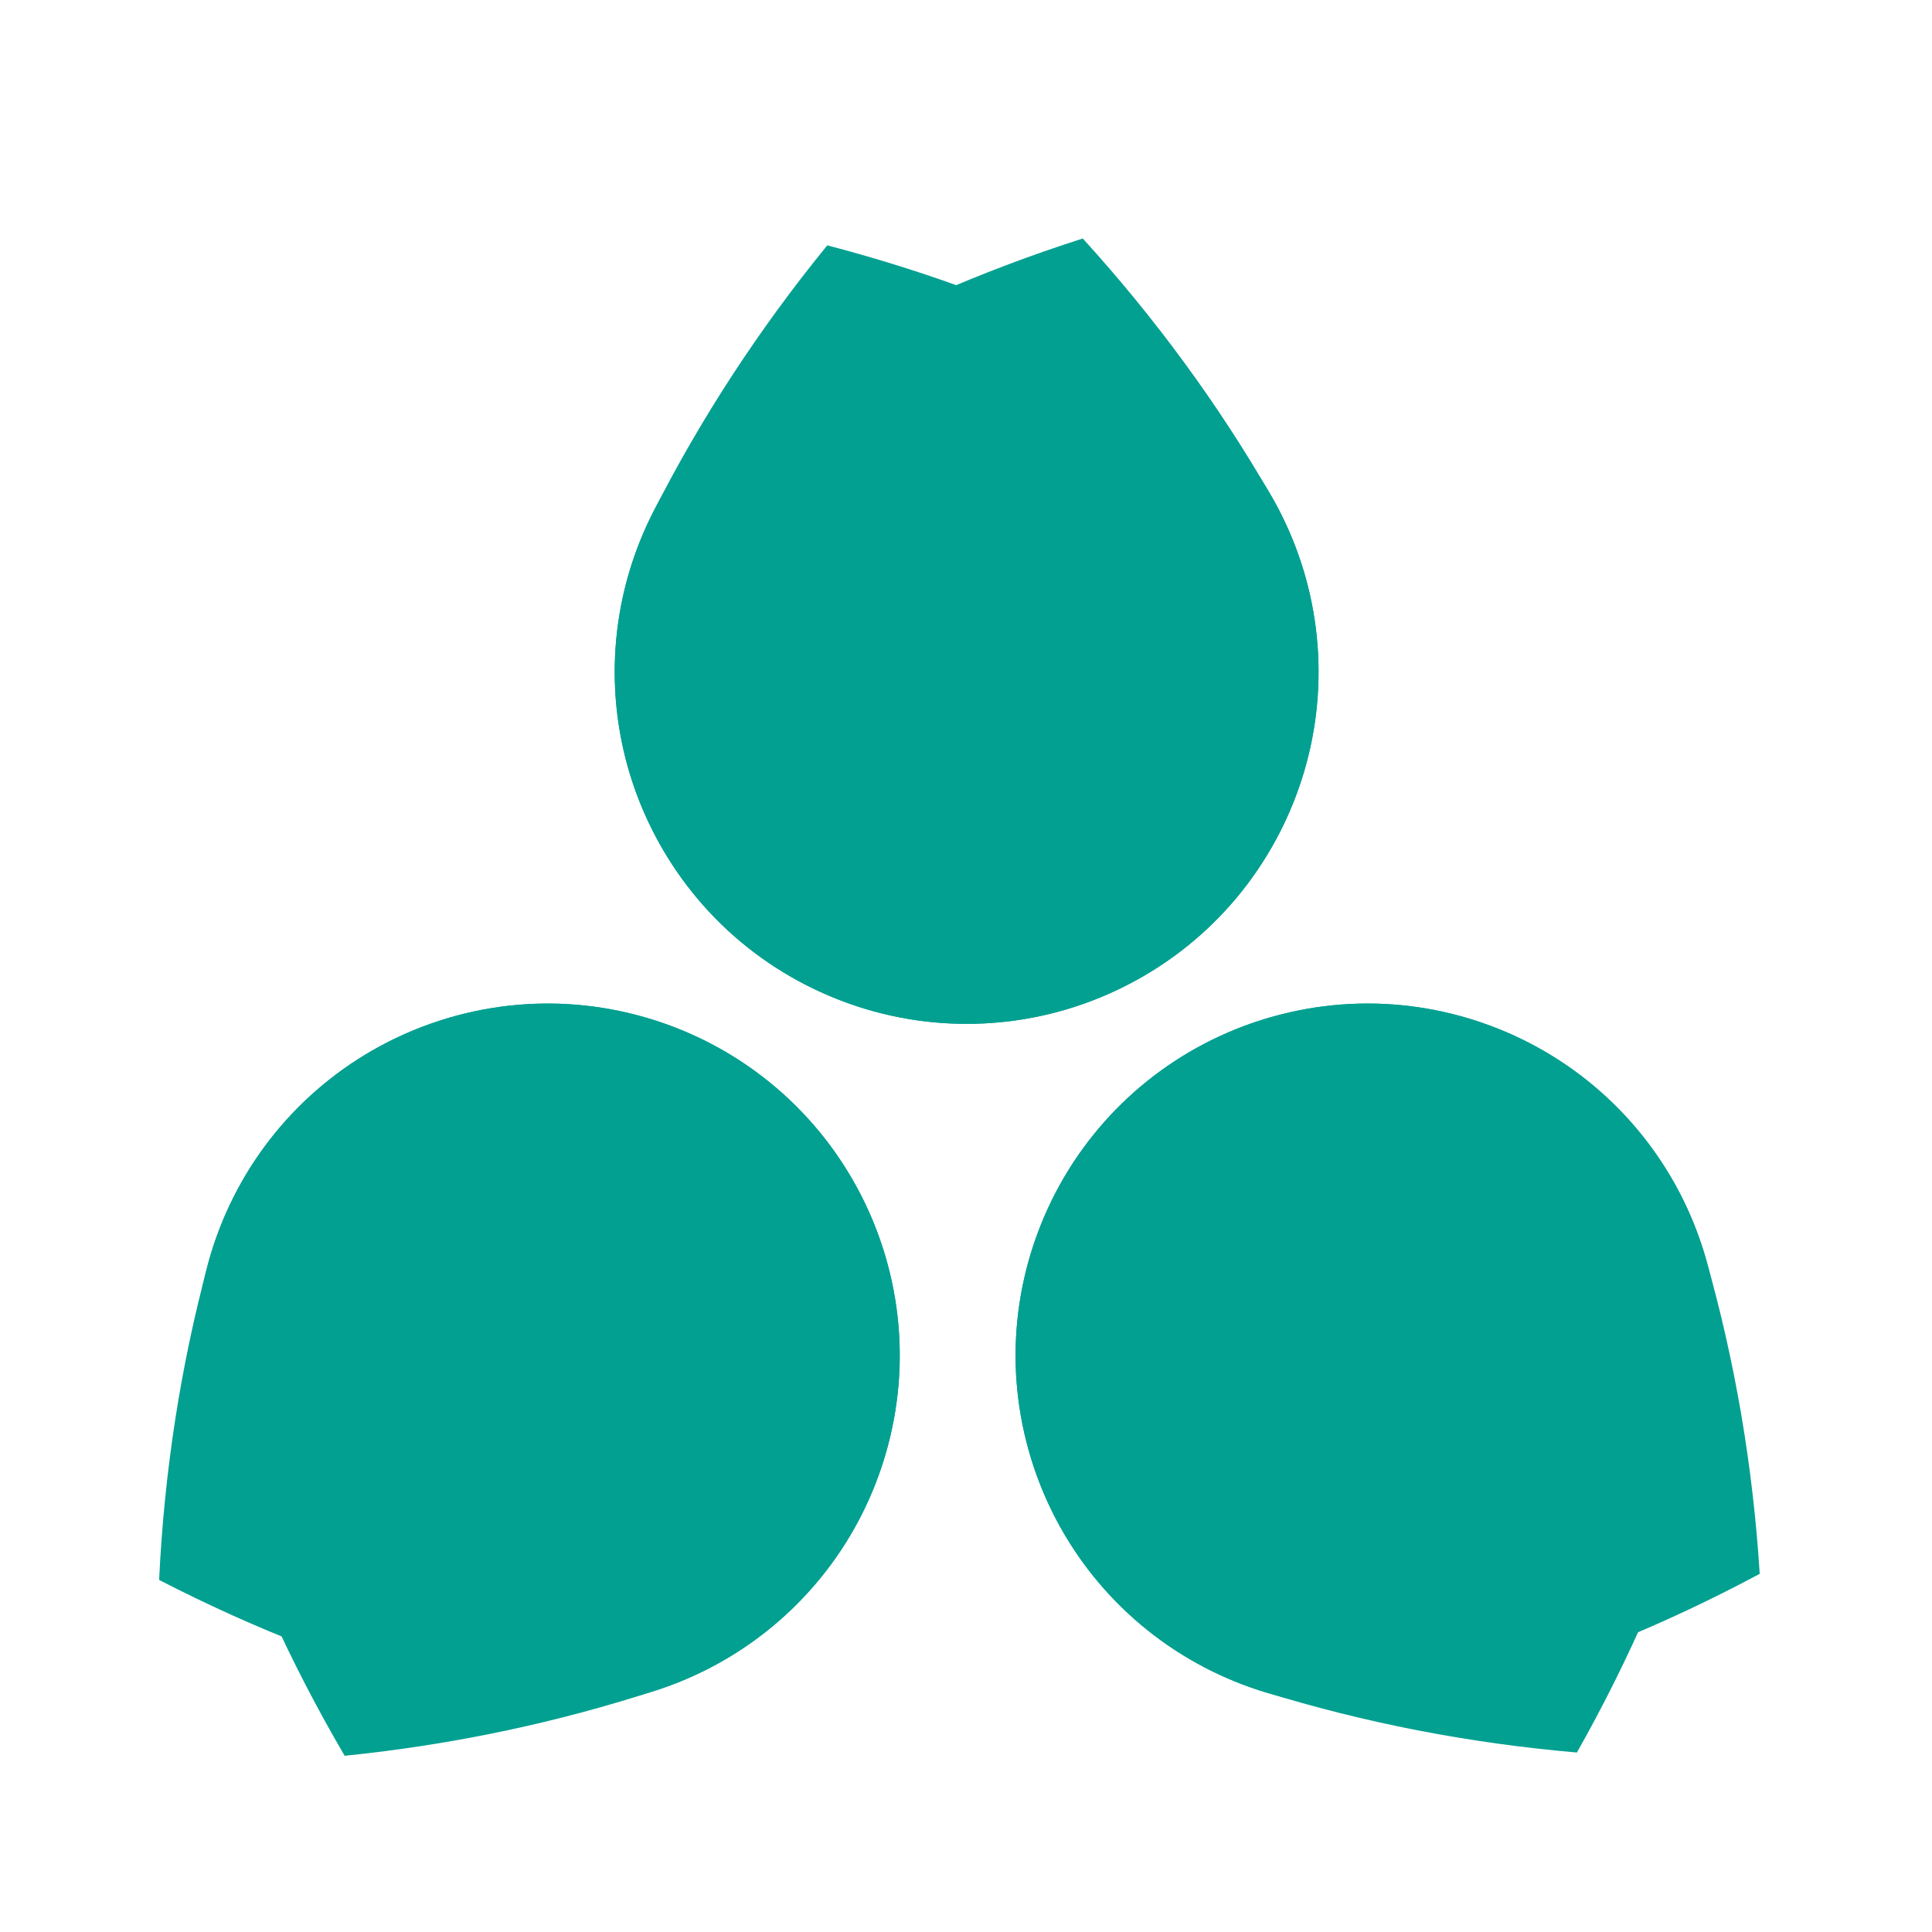 <svg version="1.1" viewBox="0.0 0.0 100.0 100.0" fill="none" stroke="none" stroke-linecap="square" stroke-miterlimit="10" xmlns:xlink="http://www.w3.org/1999/xlink" xmlns="http://www.w3.org/2000/svg"><clipPath id="p.0"><path d="m0 0l100.0 0l0 100.0l-100.0 0l0 -100.0z" clip-rule="nonzero"/></clipPath><g clip-path="url(#p.0)"><path fill="#000000" fill-opacity="0.0" d="m0 0l100.0 0l0 100.0l-100.0 0z" fill-rule="evenodd"/><path fill="#02a091" d="m41.793 51.02l0 0c-8.97 -4.551 -12.552 -15.512 -8 -24.482q3.716 -7.324 9.026 -13.838q8.132 2.122 15.456 5.838l0 0c8.97 4.551 12.552 15.512 8 24.482l0 0c-4.551 8.97 -15.512 12.552 -24.482 8z" fill-rule="evenodd"/><path fill="#02a091" d="m34.26 43.884l0 0c-5.029 -8.711 -2.044 -19.849 6.667 -24.877q7.112 -4.106 15.118 -6.663q5.654 6.218 9.759 13.33l0 0c5.029 8.711 2.044 19.849 -6.667 24.877l0 0c-8.711 5.029 -19.849 2.044 -24.877 -6.667z" fill-rule="evenodd"/><path fill="#02a091" d="m45.665 64.505l0 0c3.125 9.562 -2.094 19.846 -11.656 22.971q-7.807 2.551 -16.169 3.403q-4.25 -7.252 -6.802 -15.059l0 0c-3.125 -9.562 2.094 -19.846 11.656 -22.971l0 0c9.562 -3.125 19.846 2.094 22.971 11.656z" fill-rule="evenodd"/><path fill="#02a091" d="m45.946 74.878l0 0c-2.604 9.716 -12.591 15.482 -22.307 12.878q-7.933 -2.126 -15.403 -5.979q0.399 -8.396 2.525 -16.329l0 0c2.604 -9.716 12.591 -15.482 22.307 -12.878l0 0c9.716 2.604 15.482 12.591 12.878 22.307z" fill-rule="evenodd"/><path fill="#02a091" d="m65.795 52.645l0 0c9.675 -2.756 19.752 2.853 22.508 12.528q2.25 7.899 2.78 16.288q-7.41 3.969 -15.309 6.219l0 0c-9.675 2.756 -19.752 -2.853 -22.508 -12.528l0 0c-2.756 -9.675 2.853 -19.752 12.528 -22.508z" fill-rule="evenodd"/><path fill="#02a091" d="m76.172 52.762l0 0c9.609 2.975 14.988 13.176 12.013 22.785q-2.429 7.846 -6.565 15.163q-8.374 -0.721 -16.22 -3.15l0 0c-9.609 -2.975 -14.988 -13.176 -12.013 -22.785l0 0c2.975 -9.609 13.176 -14.988 22.785 -12.013z" fill-rule="evenodd"/></g></svg>